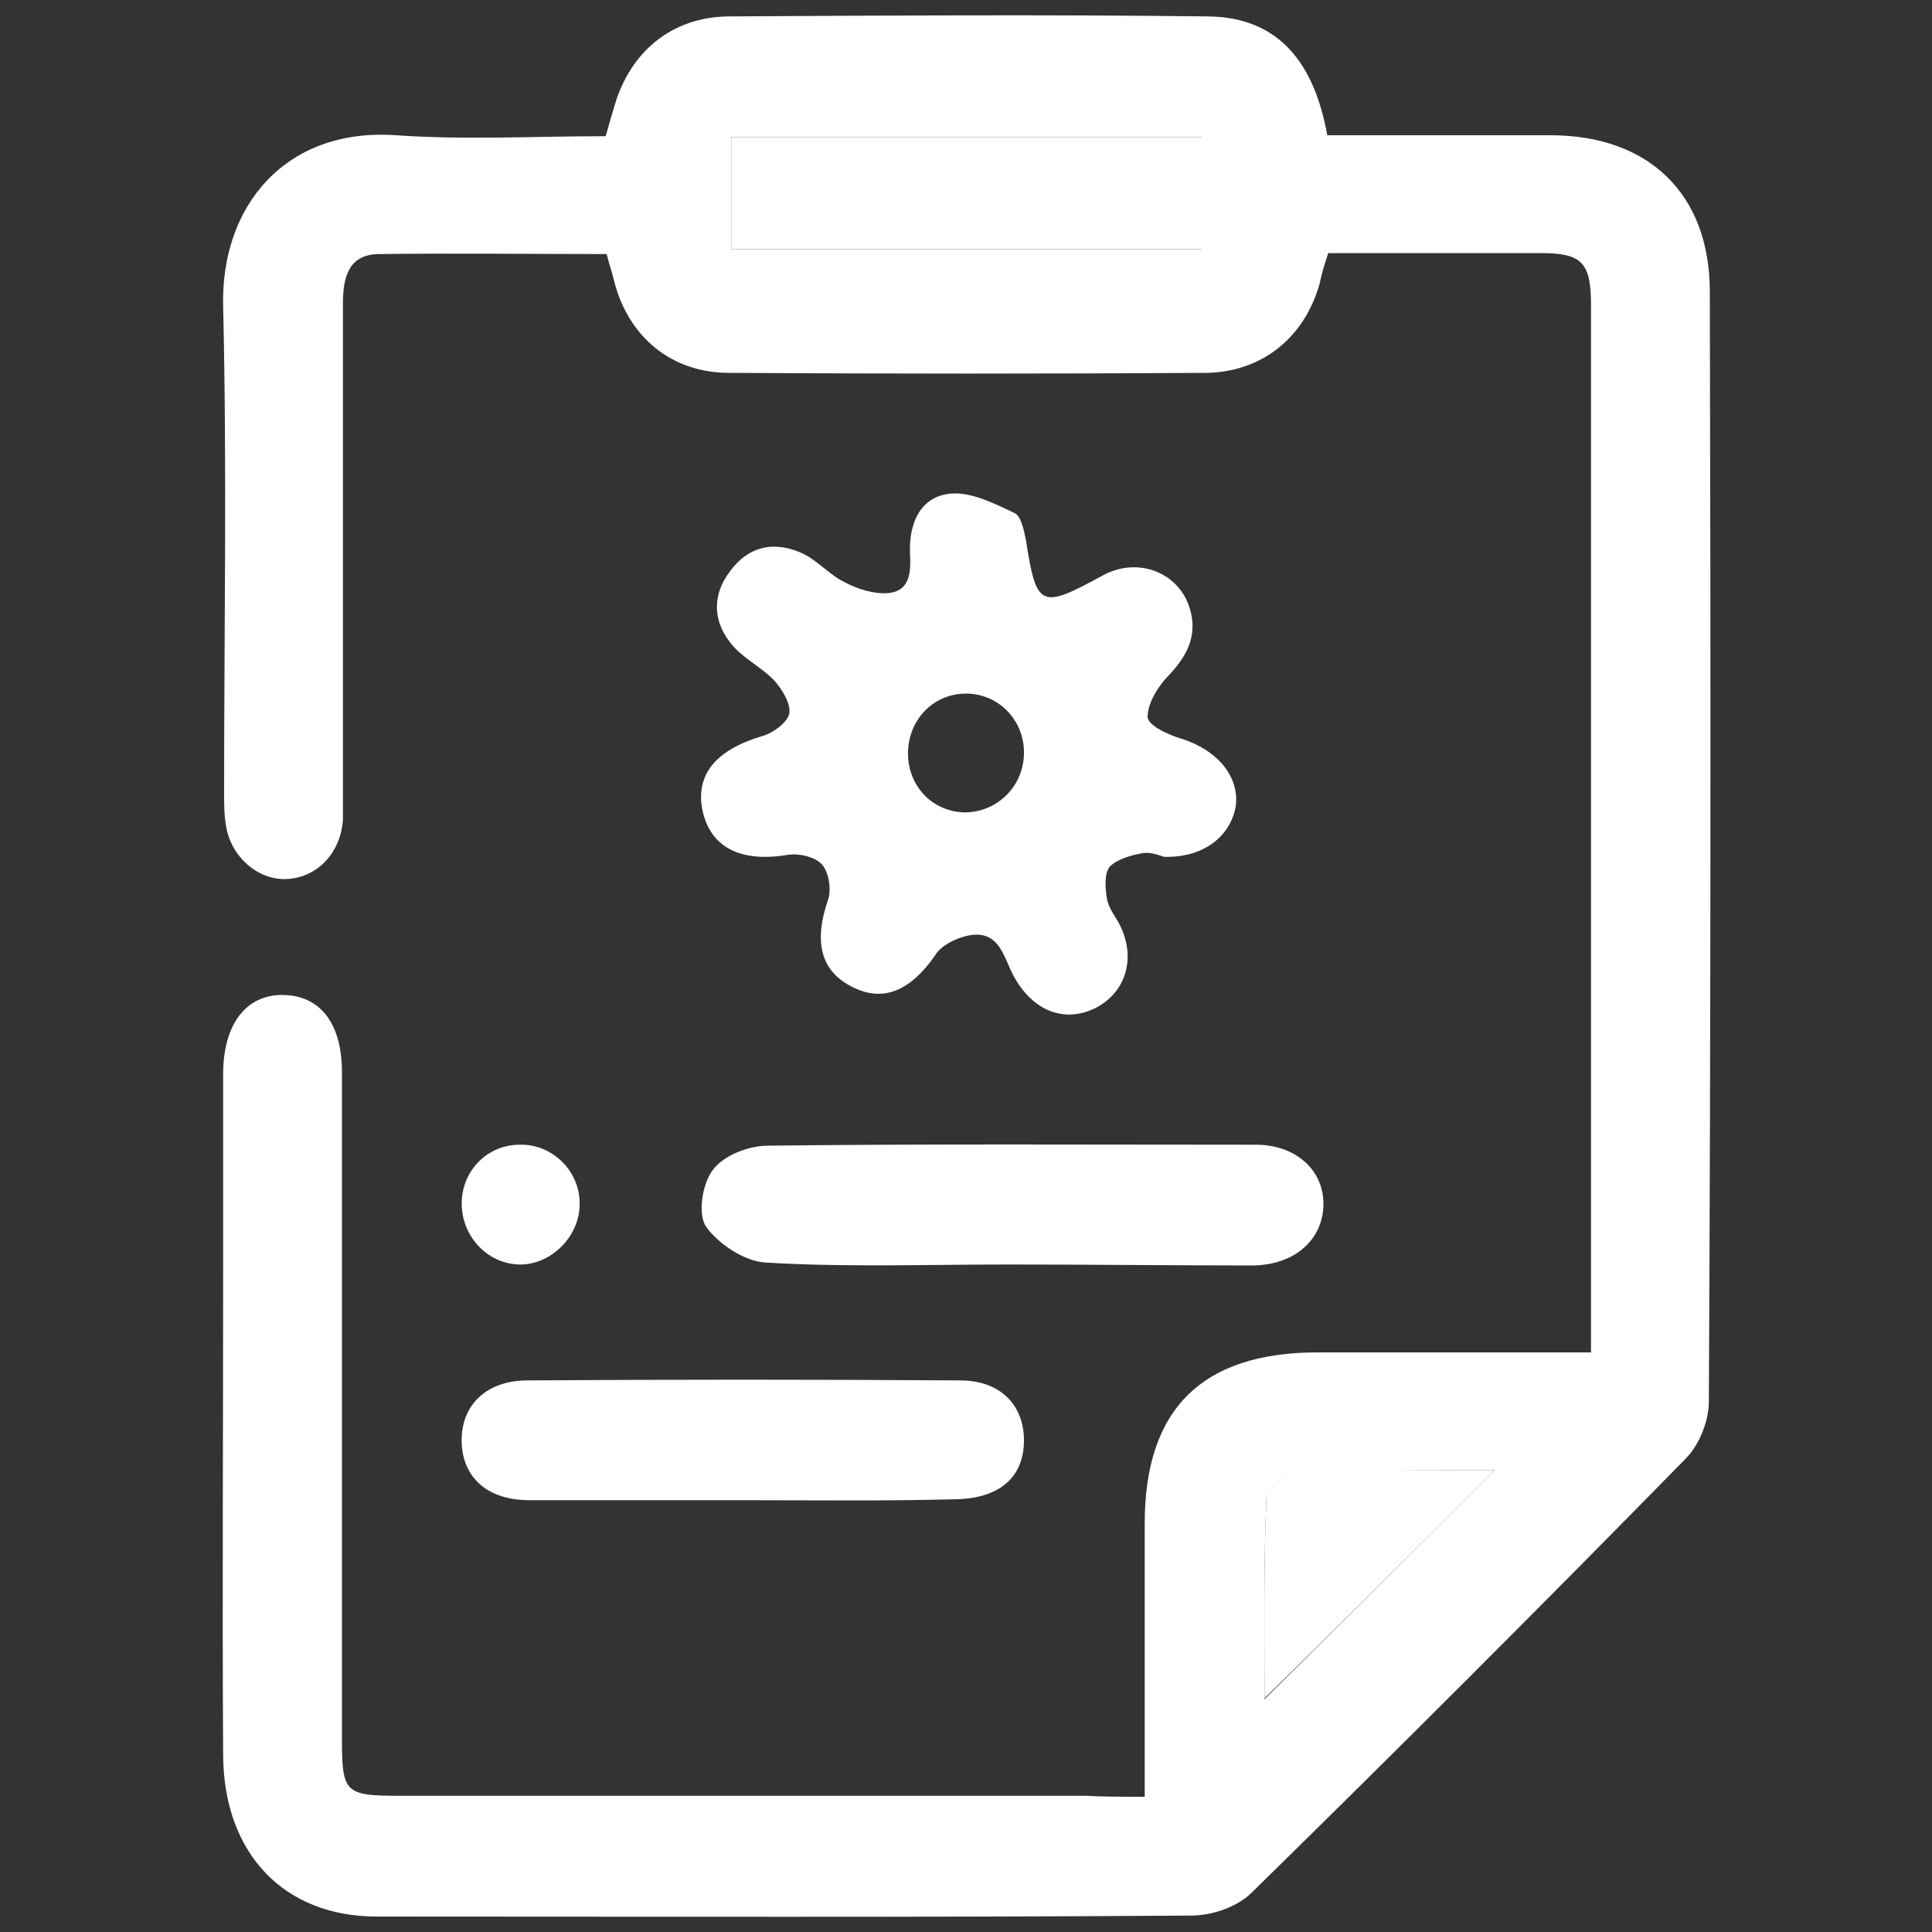 <?xml version="1.0" encoding="utf-8"?>
<!-- Generator: Adobe Illustrator 21.0.2, SVG Export Plug-In . SVG Version: 6.00 Build 0)  -->
<svg version="1.1" id="Layer_1" xmlns="http://www.w3.org/2000/svg" xmlns:xlink="http://www.w3.org/1999/xlink" x="0px" y="0px"
	 viewBox="0 0 200 200" style="enable-background:new 0 0 200 200;" xml:space="preserve">
<rect x="0" y="0" width="200" height="200" fill="#333333" stroke="none"/>
<style type="text/css">
	.st0{clip-path:url(#SVGID_4_);}
	.st1{fill:#070707;}
	.st2{fill:#16412D;}
	.st3{fill:#1E5E3F;}
	.st4{fill:#1A4A34;}
	.st5{fill:#17422E;}
	.st6{fill:#1C563A;}
	.st7{fill:#1C583C;}
	.st8{fill:#17442F;}
	.st9{fill:#1E593D;}
	.st10{fill:#16402C;}
	.st11{fill:#1C5339;}
	.st12{fill:#133827;}
	.st13{fill:#1D553A;}
	.st14{fill:#153D2A;}
	.st15{fill:#194B33;}
	.st16{fill:#1F5E40;}
	.st17{fill:#16412C;}
	.st18{fill:#455A4F;}
	.st19{fill:#184631;}
	.st20{fill:#1B5439;}
	.st21{fill:#194F36;}
	.st22{fill:#1D583C;}
	.st23{fill:#184630;}
	.st24{fill:#1A4E37;}
	.st25{fill:#143927;}
	.st26{fill:#184530;}
	.st27{fill:#153C29;}
	.st28{fill:#194832;}
	.st29{fill:#1B5238;}
	.st30{fill:#1B5137;}
	.st31{fill:#1A5036;}
	.st32{fill:#194A33;}
	.st33{fill:#16422D;}
	.st34{fill:#1A4F36;}
	.st35{fill:#375345;}
	.st36{fill:#184832;}
	.st37{fill:#1A4A33;}
	.st38{fill:#1A4E35;}
	.st39{fill:#163929;}
	.st40{fill:#496054;}
	.st41{fill:#163C2A;}
	.st42{fill:#41584C;}
	.st43{fill:#1D573C;}
	.st44{fill:#194933;}
	.st45{fill:#445B50;}
	.st46{fill:#445D50;}
	.st47{fill:#445F51;}
	.st48{fill:#1B4D35;}
	.st49{fill:#466053;}
	.st50{fill:#485F54;}
	.st51{fill:#576C62;}
	.st52{fill:#406151;}
	.st53{fill:#143B28;}
	.st54{fill:#194731;}
	.st55{fill:#194631;}
	.st56{fill:#5A7A6B;}
	.st57{fill:#216441;}
	.st58{fill:#92A69D;}
	.st59{fill:#63786E;}
	.st60{fill:#7B9086;}
	.st61{fill:#1C5439;}
	.st62{fill:#4F6D5E;}
	.st63{fill:#1D593D;}
	.st64{fill:#1F5D3F;}
	.st65{fill:#1E5C3F;}
	.st66{fill:#8AA196;}
	.st67{fill:#7B9287;}
	.st68{fill:#194932;}
	.st69{fill:#1E5D40;}
	.st70{fill:#1F603E;}
	.st71{fill:#4F645A;}
	.st72{fill:#5D7369;}
	.st73{fill:#3B5649;}
	.st74{fill:#435A4E;}
	.st75{fill:#586E65;}
	.st76{fill:#4A6056;}
	.st77{fill:#8DA298;}
	.st78{fill:#5B7467;}
	.st79{fill:#6F877C;}
	.st80{fill:#43584D;}
	.st81{fill:#15402C;}
	.st82{fill:#123223;}
	.st83{fill:#133A27;}
	.st84{fill:#1B5138;}
	.st85{fill:#143A27;}
	.st86{fill:#5B7166;}
	.st87{fill:#4C6459;}
	.st88{fill:#1A4D35;}
	.st89{fill:#83988E;}
	.st90{fill:#748A80;}
	.st91{fill:#53695E;}
	.st92{fill:#697F75;}
	.st93{fill:#305443;}
	.st94{fill:#3F5E4E;}
	.st95{fill:#70857B;}
	.st96{fill:#17412D;}
	.st97{fill:#556C60;}
	.st98{fill:#1A4D34;}
	.st99{fill:#1C5338;}
	.st100{fill:#4E695B;}
	.st101{fill:#4F695B;}
	.st102{fill:#1A4F35;}
	.st103{fill:#1A4D36;}
	.st104{fill:#216440;}
	.st105{fill:#1F5F3E;}
	.st106{fill:#1D593C;}
	.st107{fill:#638474;}
	.st108{fill:#226642;}
	.st109{fill:#20603F;}
	.st110{fill:#20623F;}
	.st111{fill:#1D5A3D;}
	.st112{fill:#5D7E6E;}
	.st113{fill:#206140;}
	.st114{fill:#597868;}
	.st115{fill:#1E5A3D;}
	.st116{fill:#7B9989;}
	.st117{fill:#6B8277;}
	.st118{fill:#184A32;}
	.st119{fill:#174530;}
	.st120{fill:#3E5649;}
	.st121{fill:#1C573B;}
	.st122{fill:#174631;}
	.st123{fill:#153F2C;}
	.st124{fill:#184D34;}
	.st125{fill:#113122;}
	.st126{fill:#143827;}
	.st127{fill:#485D52;}
	.st128{fill:#4B6156;}
	.st129{fill:#314D3F;}
	.st130{fill:#586F65;}
	.st131{fill:#5B7469;}
	.st132{fill:#1A5237;}
	.st133{fill:#1F5F3F;}
	.st134{fill:#647C70;}
	.st135{fill:#1B5237;}
	.st136{fill:#7F9C8D;}
	.st137{fill:#226541;}
	.st138{fill:#5B7267;}
	.st139{fill:#226C45;}
	.st140{fill:#8EA499;}
	.st141{fill:#6B8C7C;}
	.st142{fill:#216A44;}
	.st143{fill:#759384;}
	.st144{fill:#8CA298;}
	.st145{fill:#749585;}
	.st146{fill:#87A093;}
	.st147{fill:#7D9389;}
	.st148{fill:#226943;}
	.st149{fill:#698778;}
	.st150{fill:#256945;}
	.st151{fill:#7D958A;}
	.st152{fill:#50685D;}
	.st153{fill:#70887D;}
	.st154{fill:#5F776C;}
	.st155{fill:#1A5137;}
	.st156{fill:#6C857A;}
	.st157{fill:#5F796C;}
	.st158{fill:#247049;}
	.st159{fill:#216943;}
	.st160{fill:#8BA297;}
	.st161{fill:#226643;}
	.st162{fill:#769184;}
	.st163{fill:#7B9488;}
	.st164{fill:#206842;}
	.st165{fill:#89A195;}
	.st166{fill:#226E46;}
	.st167{fill:#226F46;}
	.st168{fill:#25734B;}
	.st169{fill:#26754D;}
	.st170{fill:#27774E;}
	.st171{fill:#86A094;}
	.st172{fill:#216A43;}
	.st173{fill:#216B44;}
	.st174{fill:#7A9387;}
	.st175{fill:#7A9287;}
	.st176{fill:#6B8378;}
	.st177{fill:#236F48;}
	.st178{fill:#226B45;}
	.st179{fill:#88A195;}
	.st180{fill:#226D46;}
	.st181{fill:#839E91;}
	.st182{fill:#216541;}
	.st183{fill:#809D8F;}
	.st184{fill:#25724A;}
	.st185{fill:url(#SVGID_5_);}
	.st186{fill:#194931;}
	.st187{fill:#1E5A3E;}
	.st188{fill:#226542;}
	.st189{fill:#1A4C34;}
	.st190{fill:#1C5539;}
	.st191{fill:#236743;}
	.st192{fill:#226C46;}
	.st193{fill:#1F613F;}
	.st194{fill:#1E5B3C;}
	.st195{fill:#226A45;}
	.st196{fill:#1A4A32;}
	.st197{fill:#1B5338;}
	.st198{fill:#246743;}
	.st199{fill:#1B5037;}
	.st200{fill:#1E563B;}
	.st201{fill:#1D5939;}
	.st202{fill:#4AA073;}
	.st203{fill:#1D573B;}
	.st204{fill:#20613F;}
	.st205{fill:#4CA677;}
	.st206{fill:#1E593C;}
	.st207{fill:#1C5238;}
	.st208{fill:#4BA375;}
	.st209{fill:#4BA476;}
	.st210{fill:#216944;}
	.st211{fill:#4AA173;}
	.st212{fill:#4AA174;}
	.st213{fill:#20603E;}
	.st214{fill:#1F5B3C;}
	.st215{fill:#39805B;}
	.st216{fill:#487F63;}
	.st217{fill:#1C5137;}
	.st218{fill:#6E9F87;}
	.st219{fill:#194D34;}
	.st220{fill:#3D8961;}
	.st221{fill:#307250;}
	.st222{fill:#377D59;}
	.st223{fill:#3E8B63;}
	.st224{fill:#1F5D3E;}
	.st225{fill:#44986C;}
	.st226{fill:#1B563A;}
	.st227{fill:#1B5036;}
	.st228{fill:#429268;}
	.st229{fill:#4BA275;}
	.st230{fill:#307350;}
	.st231{fill:#18442F;}
	.st232{fill:#3A855E;}
	.st233{fill:#1F5E3D;}
	.st234{fill:#1E5C3B;}
	.st235{fill:#1F5C3B;}
	.st236{fill:#419469;}
	.st237{fill:#459A6F;}
	.st238{fill:#1D563A;}
	.st239{fill:#469A6E;}
	.st240{fill:#419268;}
	.st241{fill:#45986D;}
	.st242{fill:#3F8E65;}
	.st243{fill:#377F5A;}
	.st244{fill:#3D8A62;}
	.st245{fill:#45976C;}
	.st246{fill:#367E59;}
	.st247{fill:#194831;}
	.st248{fill:#409167;}
	.st249{fill:#36805A;}
	.st250{fill:#3A875F;}
	.st251{fill:#1A4B32;}
	.st252{fill:#44956B;}
	.st253{fill:#3B8A60;}
	.st254{fill:#37805A;}
	.st255{fill:#3F8C64;}
	.st256{fill:#327452;}
	.st257{fill:#47996E;}
	.st258{fill:#2C6B4B;}
	.st259{fill:#4A9F73;}
	.st260{fill:url(#SVGID_6_);}
	.st261{fill:#17442D;}
	.st262{fill:#32825A;}
	.st263{fill:#16422B;}
	.st264{fill:#2F7F56;}
	.st265{fill:#268E58;}
	.st266{fill:#286B47;}
	.st267{fill:#1F5F3D;}
	.st268{fill:#1B4B33;}
	.st269{fill:#18462F;}
	.st270{fill:#236642;}
	.st271{fill:#184A31;}
	.st272{fill:#184931;}
	.st273{fill:#1F5D3D;}
	.st274{fill:#194A32;}
	.st275{fill:#1F5A3D;}
	.st276{fill:#27744A;}
	.st277{fill:#257148;}
	.st278{fill:#2D7B51;}
	.st279{fill:#2F7D55;}
	.st280{fill:#184830;}
	.st281{fill:#2B7A51;}
	.st282{fill:#2B794F;}
	.st283{fill:#256A43;}
	.st284{fill:#2B774F;}
	.st285{fill:#1F5A3E;}
	.st286{fill:#2E7D55;}
	.st287{fill:#266F48;}
	.st288{fill:#194730;}
	.st289{fill:#1D543A;}
	.st290{fill:#18472F;}
	.st291{fill:#246E44;}
	.st292{fill:#278A56;}
	.st293{fill:#27714A;}
	.st294{fill:#29764B;}
	.st295{fill:#28724C;}
	.st296{fill:#226240;}
	.st297{fill:#205C3F;}
	.st298{fill:#1F573C;}
	.st299{fill:#205B3F;}
	.st300{fill:#28734C;}
	.st301{fill:#225F3F;}
	.st302{fill:#266E47;}
	.st303{fill:#216140;}
	.st304{fill:#246E46;}
	.st305{fill:#29744D;}
	.st306{fill:#205C40;}
	.st307{fill:#226741;}
	.st308{fill:#216341;}
	.st309{fill:#246844;}
	.st310{fill:#236341;}
	.st311{fill:#2E7B54;}
	.st312{fill:#2B7750;}
	.st313{fill:#236041;}
	.st314{fill:#236442;}
	.st315{fill:#1B4F36;}
	.st316{fill:#1F5B3D;}
	.st317{fill:#1B4F35;}
	.st318{fill:#226041;}
	.st319{fill:#1F5B3E;}
	.st320{fill:#1C5438;}
	.st321{fill:#267047;}
	.st322{fill:#246544;}
	.st323{fill:#1C5237;}
	.st324{fill:#4DAD7B;}
	.st325{fill:#266945;}
	.st326{fill:#1E583C;}
	.st327{fill:#1A5136;}
	.st328{fill:#266B46;}
	.st329{fill:#21613F;}
	.st330{fill:#1E583B;}
	.st331{fill:#236242;}
	.st332{fill:#194C33;}
	.st333{fill:#276D48;}
	.st334{fill:#205F3F;}
	.st335{fill:#24784D;}
	.st336{fill:#359865;}
	.st337{fill:#267E50;}
	.st338{fill:#2D8D5B;}
	.st339{fill:#25593F;}
	.st340{fill:#248050;}
	.st341{fill:#2A764D;}
	.st342{fill:#266C46;}
	.st343{fill:#256844;}
	.st344{fill:#216241;}
	.st345{fill:#268855;}
	.st346{fill:#307F57;}
	.st347{fill:#288C57;}
	.st348{fill:#268856;}
	.st349{fill:#206D46;}
	.st350{fill:#278955;}
	.st351{fill:#17472F;}
	.st352{fill:#278C57;}
	.st353{fill:#1F5C3C;}
	.st354{fill:#1D563B;}
	.st355{fill:#17452F;}
	.st356{fill:#1F5A3C;}
	.st357{fill:#17462F;}
	.st358{fill:#278956;}
	.st359{fill:#257F51;}
	.st360{fill:#256E48;}
	.st361{fill:#258253;}
	.st362{fill:#1F583D;}
	.st363{fill:#268654;}
	.st364{fill:#217148;}
	.st365{fill:#1D613E;}
	.st366{fill:#247149;}
	.st367{fill:#246F44;}
	.st368{fill:#277448;}
	.st369{fill:#2E7D53;}
	.st370{fill:#276B45;}
	.st371{fill:#266F49;}
	.st372{fill:#29764E;}
	.st373{fill:#277249;}
	.st374{fill:#277048;}
	.st375{fill:#17462E;}
	.st376{fill:#266946;}
	.st377{fill:#226340;}
	.st378{fill:#266B45;}
	.st379{fill:#226440;}
	.st380{fill:#17432E;}
	.st381{fill:#184831;}
	.st382{fill:#1D5439;}
	.st383{fill:#1E553B;}
	.st384{fill:#21603E;}
	.st385{fill:#205B3E;}
	.st386{fill:#2C7A52;}
	.st387{fill:#216340;}
	.st388{fill:#257049;}
	.st389{fill:#258254;}
	.st390{fill:#1B4C34;}
	.st391{fill:#1F5C3D;}
	.st392{fill:#256D46;}
	.st393{fill:#236541;}
	.st394{fill:url(#SVGID_7_);}
	.st395{fill:url(#SVGID_8_);}
	.st396{fill:url(#SVGID_9_);}
	.st397{fill:url(#SVGID_10_);}
	.st398{fill:url(#SVGID_11_);}
	.st399{fill:url(#SVGID_12_);}
	.st400{fill:#1F623F;}
	.st401{fill:#1A5638;}
	.st402{fill:#1D5D3B;}
	.st403{fill:#1C5938;}
	.st404{fill:#1C5C3A;}
	.st405{fill:#12472D;}
	.st406{fill:#1A5637;}
	.st407{fill:#1D5E3C;}
	.st408{fill:#1B5B3A;}
	.st409{fill:#23593C;}
	.st410{fill:#185333;}
	.st411{fill:#3C7959;}
	.st412{fill:#498968;}
	.st413{fill:#346F50;}
	.st414{fill:#418161;}
	.st415{fill:#407F5F;}
	.st416{fill:#195434;}
	.st417{fill:#195334;}
	.st418{fill:#175030;}
	.st419{fill:#3B7757;}
	.st420{fill:#1E5F3D;}
	.st421{fill:#185134;}
	.st422{fill:#3F7E5D;}
	.st423{fill:#3C785B;}
	.st424{fill:#154B30;}
	.st425{fill:#367152;}
	.st426{fill:#357050;}
	.st427{fill:#2E694B;}
	.st428{fill:#3D7D5C;}
	.st429{fill:#1E5E3D;}
	.st430{fill:#3F7C5C;}
	.st431{fill:#407C5C;}
	.st432{fill:#438363;}
	.st433{fill:#327050;}
	.st434{fill:#2D6849;}
	.st435{fill:#417F60;}
	.st436{fill:#427F5E;}
	.st437{fill:#326C4D;}
	.st438{fill:#2A6B49;}
	.st439{fill:#347553;}
	.st440{fill:#2B6A49;}
	.st441{fill:#3F7D5D;}
	.st442{fill:#3A7857;}
	.st443{fill:#246241;}
	.st444{fill:#377655;}
	.st445{fill:#296445;}
	.st446{fill:#3A7558;}
	.st447{fill:#336E4F;}
	.st448{fill:#387857;}
	.st449{fill:#2E684B;}
	.st450{fill:#326A4E;}
	.st451{fill:#458564;}
	.st452{fill:#2D6647;}
	.st453{fill:#1E5B3A;}
	.st454{fill:#347453;}
	.st455{fill:#236443;}
	.st456{fill:#41805F;}
	.st457{fill:#418061;}
	.st458{fill:#316C4E;}
	.st459{fill:#3E7A5A;}
	.st460{fill:#367051;}
	.st461{fill:#377253;}
	.st462{fill:#3A7A59;}
	.st463{fill:#296646;}
	.st464{fill:#3B7759;}
	.st465{fill:#387556;}
	.st466{fill:#30694A;}
	.st467{fill:#397656;}
	.st468{fill:#3E7F5D;}
	.st469{fill:#3B7958;}
	.st470{fill:#3C7A59;}
	.st471{fill:#246744;}
	.st472{fill:#2B6E4B;}
	.st473{fill:#256545;}
	.st474{fill:#296B49;}
	.st475{fill:#306849;}
	.st476{fill:#357051;}
	.st477{fill:#185132;}
	.st478{fill:#2E6749;}
	.st479{fill:#165134;}
	.st480{fill:#2C6748;}
	.st481{fill:#377254;}
	.st482{fill:#1D5D3C;}
	.st483{fill:#397557;}
	.st484{fill:#357453;}
	.st485{fill:#286746;}
	.st486{fill:#397856;}
	.st487{fill:#3E7E5C;}
	.st488{fill:#3B7B5B;}
	.st489{fill:#408060;}
	.st490{fill:#336F50;}
	.st491{fill:#367756;}
	.st492{fill:#1A5434;}
	.st493{fill:#387757;}
	.st494{fill:#175032;}
	.st495{fill:#1B5737;}
	.st496{fill:#377453;}
	.st497{fill:#2A6546;}
	.st498{fill:#275D3F;}
	.st499{fill:#1E5539;}
	.st500{fill:#1C5335;}
	.st501{fill:#2A6C49;}
	.st502{fill:#1E603D;}
	.st503{fill:#154C30;}
	.st504{fill:#174B31;}
	.st505{fill:#417E5E;}
	.st506{fill:#3A785A;}
	.st507{fill:#1B5837;}
	.st508{fill:#387354;}
	.st509{fill:#327351;}
	.st510{fill:#387555;}
	.st511{fill:#326E4E;}
	.st512{fill:#1B5838;}
	.st513{fill:#2D6747;}
	.st514{fill:#2C6344;}
	.st515{fill:#3F7D5C;}
	.st516{fill:#2C6C4A;}
	.st517{fill:#255C3F;}
	.st518{fill:#478867;}
	.st519{fill:#307050;}
	.st520{fill:#407E61;}
	.st521{fill:#2D694D;}
	.st522{fill:#285F41;}
	.st523{fill:#43805F;}
	.st524{fill:#3D7B5A;}
	.st525{fill:#3A7555;}
	.st526{fill:#256845;}
	.st527{fill:#448463;}
	.st528{fill:#337452;}
	.st529{fill:#387756;}
	.st530{fill:#1A5535;}
	.st531{fill:#33704F;}
	.st532{fill:#296645;}
	.st533{fill:#468665;}
	.st534{fill:#3F7F5E;}
	.st535{fill:#2E6F4D;}
	.st536{fill:#317251;}
	.st537{fill:#377354;}
	.st538{fill:#1F5638;}
	.st539{fill:#1A5539;}
	.st540{fill:#296042;}
	.st541{fill:#164B31;}
	.st542{fill:#14482F;}
	.st543{fill:#336D4E;}
	.st544{fill:#2E6748;}
	.st545{fill:#21583C;}
	.st546{fill:#336C4D;}
	.st547{fill:#2A6243;}
	.st548{fill:#336C4C;}
	.st549{fill:#1E5637;}
	.st550{fill:#1D5538;}
	.st551{fill:#2F6C4C;}
	.st552{fill:#1B5637;}
	.st553{fill:#347052;}
	.st554{fill:#1C5939;}
	.st555{fill:#1A5537;}
	.st556{fill:#185334;}
	.st557{fill:#1F5839;}
	.st558{fill:#13472B;}
	.st559{fill:#1F543A;}
	.st560{fill:#185034;}
	.st561{fill:#367354;}
	.st562{fill:#397857;}
	.st563{fill:#357154;}
	.st564{fill:#3A7658;}
	.st565{fill:#276846;}
	.st566{fill:#266846;}
	.st567{fill:#13482C;}
	.st568{fill:#154D2F;}
	.st569{fill:#22583A;}
	.st570{fill:#317250;}
	.st571{fill:#3B7859;}
	.st572{fill:#438265;}
	.st573{fill:#397659;}
	.st574{fill:#3E7C60;}
	.st575{fill:#1C5838;}
	.st576{fill:#265F3F;}
	.st577{fill:#2B6C4A;}
	.st578{fill:#246543;}
	.st579{fill:#256644;}
	.st580{fill:#2E6A4D;}
	.st581{fill:#13482D;}
	.st582{fill:#2D6548;}
	.st583{fill:#185232;}
	.st584{fill:#195034;}
	.st585{fill:#21573B;}
	.st586{fill:#195234;}
	.st587{fill:#164F30;}
	.st588{fill:#185233;}
	.st589{fill:#1A5538;}
	.st590{fill:#215A3C;}
	.st591{fill:#387455;}
	.st592{fill:#266645;}
	.st593{fill:#3D7B5B;}
	.st594{fill:#3B785A;}
	.st595{fill:#418062;}
	.st596{fill:#418162;}
	.st597{fill:#3D7A5B;}
	.st598{fill:#337352;}
	.st599{fill:#2D694C;}
	.st600{fill:#3D7A5C;}
	.st601{fill:#225E40;}
	.st602{fill:#1D5C3B;}
	.st603{fill:#3D7C5B;}
	.st604{fill:#266044;}
	.st605{fill:#2B6C4B;}
	.st606{fill:url(#SVGID_13_);}
	.st607{fill:url(#SVGID_14_);}
	.st608{fill:url(#SVGID_15_);}
	.st609{fill:url(#SVGID_16_);}
	.st610{fill:url(#SVGID_17_);}
	.st611{fill:url(#SVGID_18_);}
	.st612{fill:url(#SVGID_19_);}
	.st613{fill:url(#SVGID_20_);}
	.st614{fill:url(#SVGID_21_);}
	.st615{fill:url(#SVGID_22_);}
	.st616{fill:url(#SVGID_23_);}
	.st617{fill:url(#SVGID_24_);}
	.st618{fill:url(#SVGID_25_);}
	.st619{fill:url(#SVGID_28_);}
	.st620{fill:url(#SVGID_29_);}
	.st621{fill:url(#SVGID_30_);}
	.st622{fill:url(#SVGID_31_);}
	.st623{fill:url(#SVGID_32_);}
	.st624{opacity:0.5;}
	.st625{fill:#C7E5E5;}
	.st626{opacity:0.6;}
	.st627{opacity:0.77;}
	.st628{opacity:0.75;fill:#C7E5E5;}
	.st629{fill:#151515;}
	.st630{fill:#687477;}
	.st631{fill:#FFFFFF;}
</style>
<g>
	<path class="st631" d="M118.5,186c0-9.8,0-19,0-28.3c0-11.8,5.9-17.7,17.9-17.7c9.3,0,18.5,0,28.3,0c0-1.9,0-3.4,0-4.9
		c0-34.5,0-69,0-103.5c0-4.4-0.9-5.4-5.2-5.4c-7.3,0-14.6,0-22,0c-0.4,1.2-0.7,2.2-0.9,3.2c-1.6,5.6-6,9.1-11.7,9.2
		c-16.5,0.1-32.9,0.1-49.4,0c-6,0-10.4-3.7-11.9-9.4c-0.2-0.9-0.5-1.7-0.8-2.9c-7.9,0-15.7-0.1-23.5,0c-3.3,0-3.8,2.5-3.8,5.2
		c0,16.7,0,33.5,0,50.2c0,1,0,2.1,0,3.1c-0.2,3.5-2.7,6.1-5.9,6.2c-2.9,0.1-5.7-2.3-6.2-5.5c-0.2-1.1-0.2-2.3-0.2-3.5
		c0-16.7,0.3-33.5-0.1-50.2C22.8,21.3,29.6,13.2,41,14c7.1,0.5,14.4,0.1,21.7,0.1c0.3-1.1,0.6-2.1,0.9-3.1c1.6-5.6,5.9-9.2,11.7-9.3
		c16.6-0.1,33.2-0.2,49.8,0c7.5,0.1,11,5.1,12.3,12.3c7.8,0,15.4,0,23.1,0c10.2,0,16.5,6.1,16.5,16.2c0.1,38.3,0.1,76.6-0.1,114.9
		c0,2-1,4.5-2.4,5.9c-14.8,15.1-29.8,30.1-44.9,44.9c-1.5,1.5-4.1,2.4-6.3,2.4c-28.1,0.2-56.2,0.1-84.3,0.1
		c-9.6,0-15.8-6.5-15.9-16.6c-0.1-16.6,0-33.2,0-49.8c0-6.9,0-13.9,0-20.8c0-5.2,2.4-8.3,6.3-8.2c3.8,0.1,6,3,6,8c0,23,0,46,0,69
		c0,5.6,0.3,5.9,6,5.9c23.7,0,47.3,0,71,0C114.2,186,116,186,118.5,186z M75.7,14.2c0,3.9,0,7.7,0,11.6c16.3,0,32.6,0,48.7,0
		c0-4,0-7.8,0-11.6C108.1,14.2,92.1,14.2,75.7,14.2z M154.7,152.2c-6.7,0-13.5-0.1-20.2,0.1c-1.2,0-3.4,1.7-3.4,2.8
		c-0.3,7-0.2,14-0.2,20.8C138.9,168,146.7,160.2,154.7,152.2z"/>
	<path class="st631" d="M120.5,88.7c-0.3-0.1-1.3-0.5-2.1-0.4c-1.2,0.2-2.7,0.6-3.5,1.4c-0.6,0.7-0.5,2.2-0.3,3.4
		c0.2,1,0.9,1.8,1.4,2.8c1.6,3.4,0.5,6.8-2.5,8.4c-3.1,1.6-6.3,0.5-8.3-2.8c-1.3-2-1.5-5.5-5.2-4.6c-1.2,0.3-2.6,1-3.2,2
		c-2.5,3.6-5.3,4.9-8.5,3.3c-3.3-1.6-4.1-4.6-2.6-9c0.4-1.1,0.1-2.9-0.6-3.7c-0.7-0.8-2.4-1.2-3.6-1c-4.9,0.8-8-0.8-8.8-4.7
		c-0.7-3.7,1.5-6.2,6.2-7.6c1.1-0.3,2.6-1.4,2.8-2.3c0.2-1-0.7-2.5-1.5-3.4c-1.2-1.3-3-2.2-4.2-3.5c-2.2-2.4-2.4-5.3-0.4-7.9
		c1.9-2.6,4.7-3.2,7.7-1.7c1.5,0.8,2.7,2.2,4.2,2.9c1.3,0.7,3,1.2,4.4,1.1c2.4-0.2,2.4-2.3,2.3-4.2c-0.1-3.1,1.1-5.8,4.2-6.1
		c2.1-0.2,4.5,1,6.6,2c0.7,0.3,1,1.8,1.2,2.8c1.1,7,1.5,7.2,7.9,3.7c3.4-1.9,7.5-0.6,8.9,2.9c1.1,2.9,0.1,5.2-2,7.4
		c-1.1,1.1-2.2,2.9-2.2,4.3c0,0.9,2.2,1.9,3.6,2.3c3.7,1.2,6,4,5.5,7.1C127.3,86.6,124.6,88.8,120.5,88.7z M106,78.1
		c0.1-3.5-2.6-6.3-6-6.3c-3.3,0-5.9,2.6-6,6c-0.1,3.5,2.5,6.3,6,6.3C103.3,84,105.9,81.4,106,78.1z"/>
	<path class="st631" d="M104.3,130.9c-8.3,0-16.7,0.3-25-0.2c-2.2-0.1-4.9-1.9-6.2-3.7c-0.9-1.3-0.4-4.5,0.7-5.9
		c1.1-1.5,3.7-2.5,5.7-2.5c16.8-0.2,33.6-0.1,50.5-0.1c4.2,0,7.1,2.7,7,6.3c-0.1,3.5-2.9,6.1-7.2,6.2
		C121.3,131,112.8,130.9,104.3,130.9z"/>
	<path class="st631" d="M76.7,155.3c-7.3,0-14.6,0-21.9,0c-4.2,0-6.8-2.2-7-5.8c-0.2-3.8,2.3-6.5,6.6-6.6c15-0.1,30-0.1,45,0
		c4.2,0,6.6,2.6,6.6,6.2c0,3.8-2.5,6-7,6.1C91.6,155.4,84.2,155.3,76.7,155.3z"/>
	<path class="st631" d="M60,124.7c0,3.3-3,6.3-6.3,6.2c-3.3-0.1-6-3-5.9-6.5c0.1-3.3,2.7-5.9,6-5.9C57.2,118.4,60.1,121.3,60,124.7z
		"/>
	<path class="st631" d="M75.7,14.2c16.4,0,32.4,0,48.7,0c0,3.8,0,7.5,0,11.6c-16.2,0-32.4,0-48.7,0C75.7,21.9,75.7,18.1,75.7,14.2z"
		/>
	<path class="st631" d="M154.7,152.2c-8,8-15.8,15.8-23.8,23.6c0-6.8-0.1-13.8,0.2-20.8c0-1,2.2-2.7,3.4-2.8
		C141.3,152.1,148,152.2,154.7,152.2z"/>
</g>
</svg>
